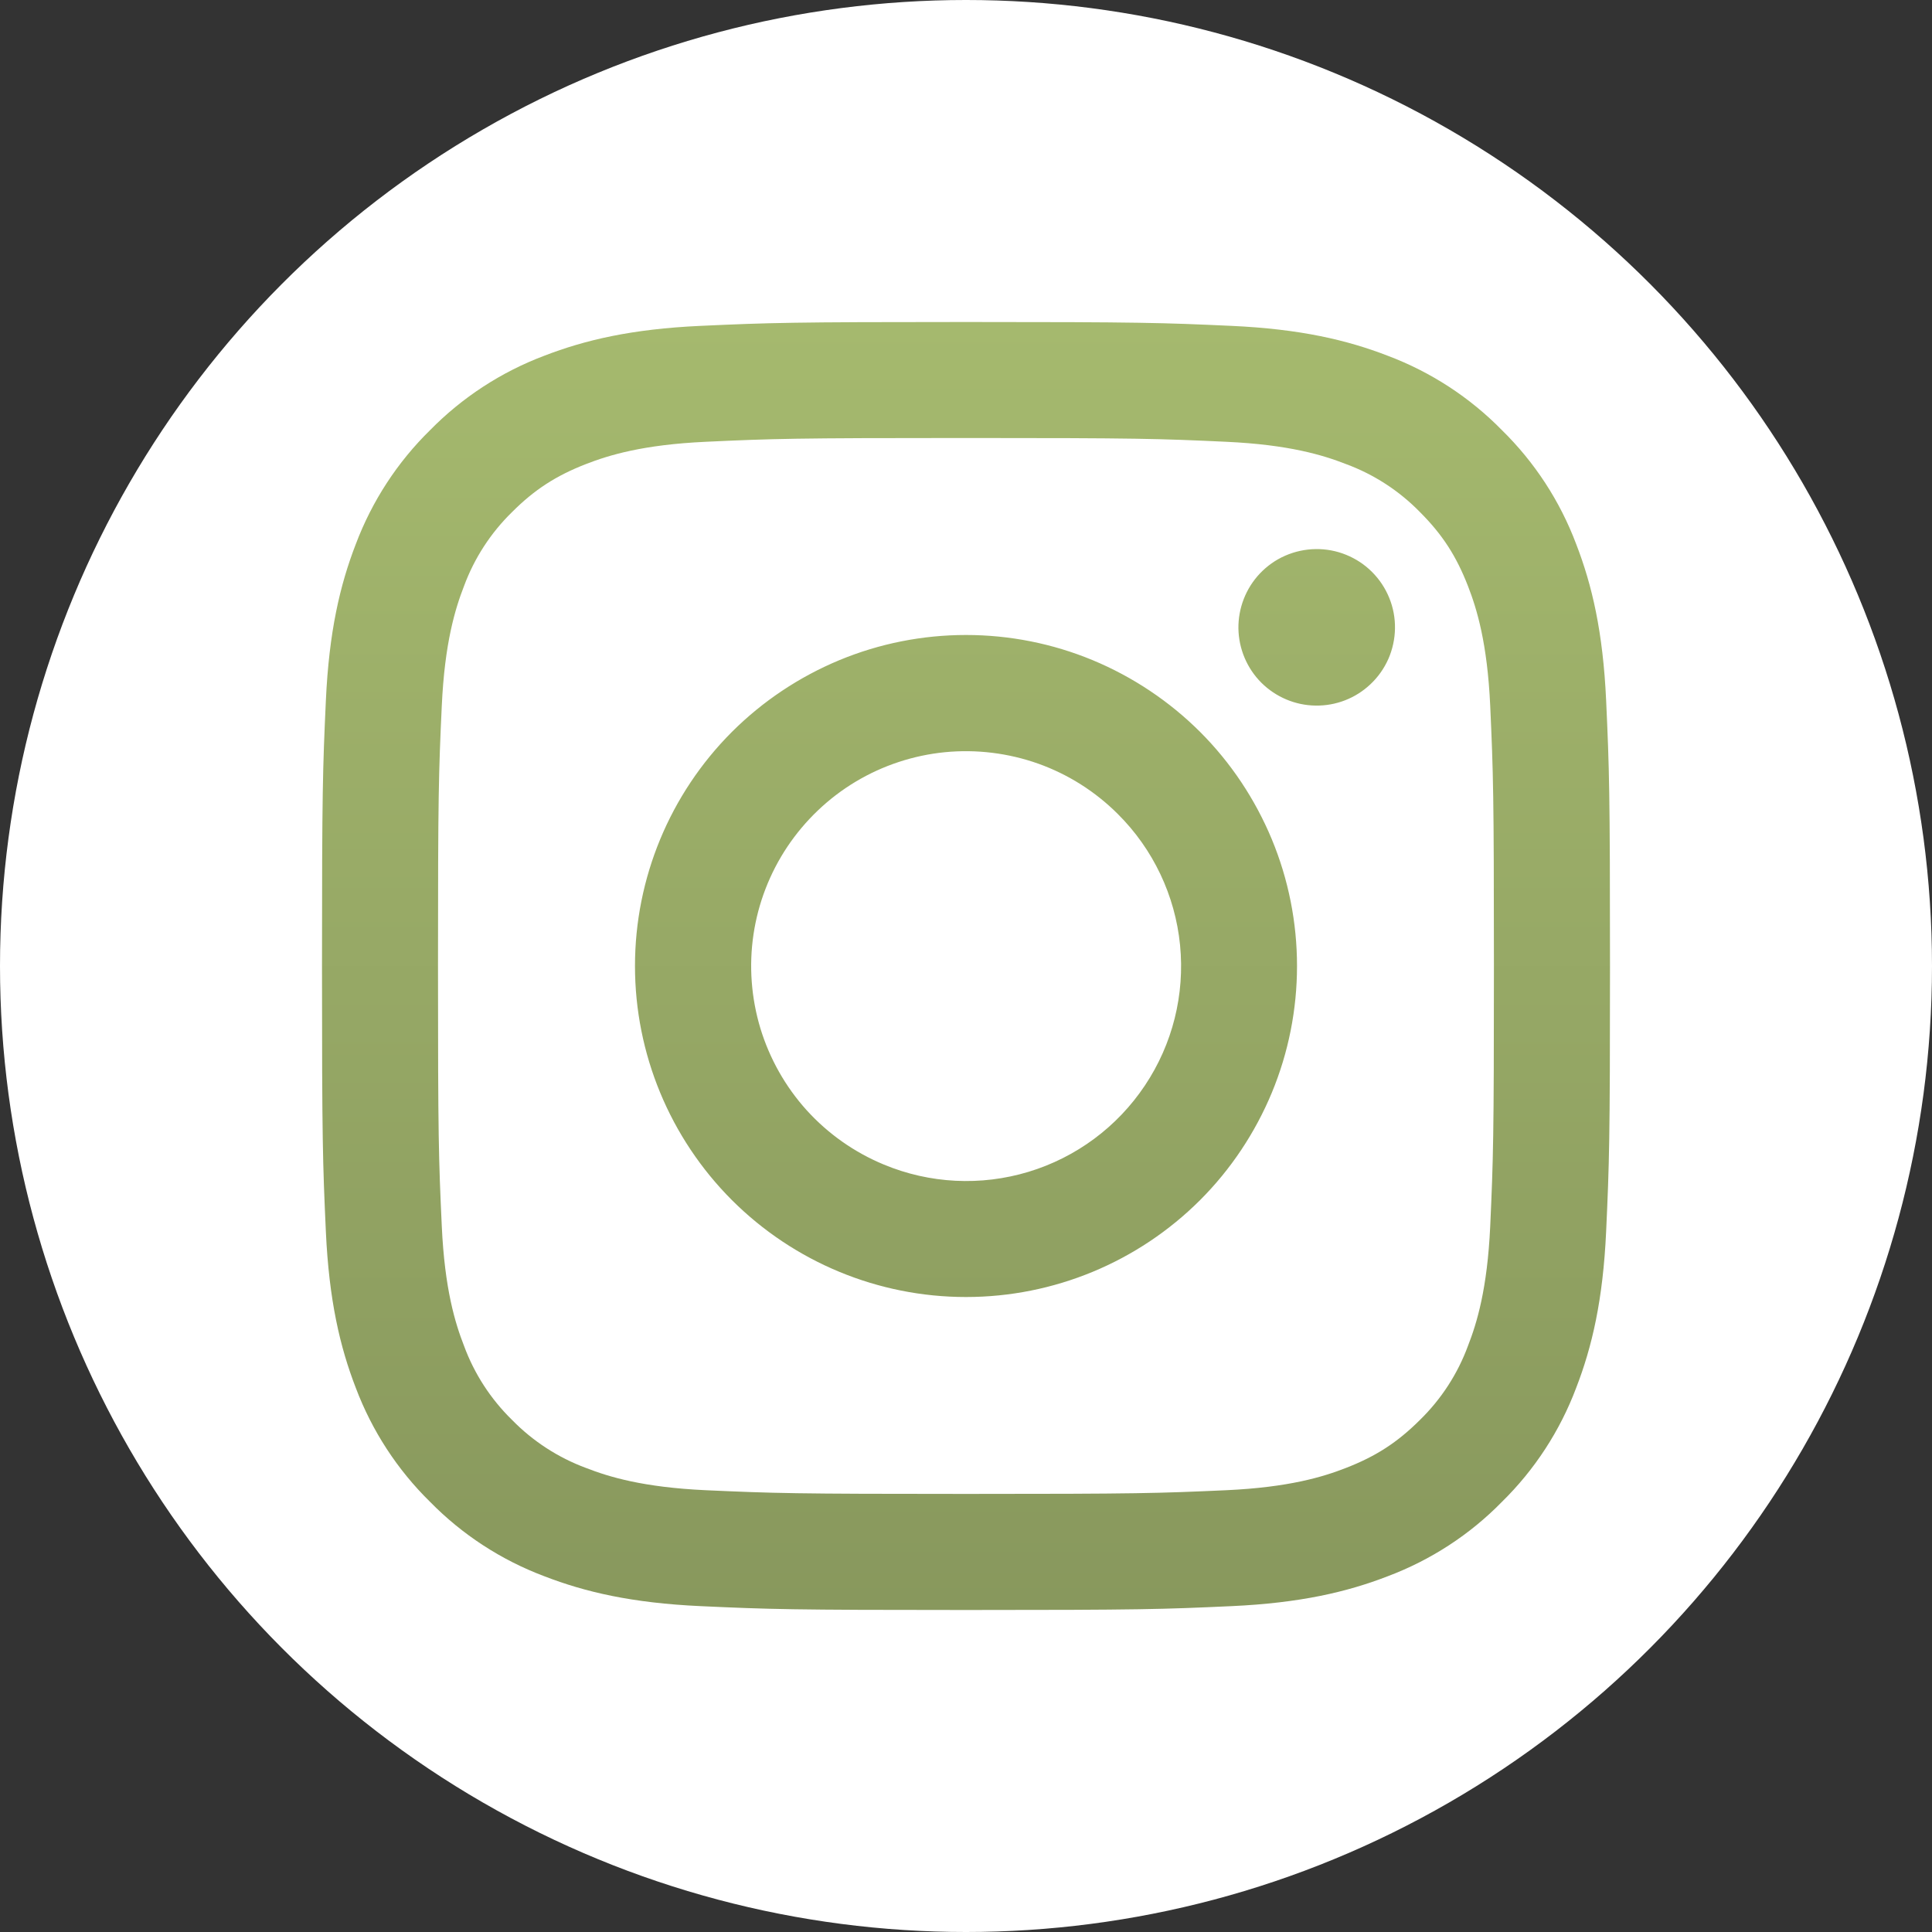 <svg width="24" height="24" viewBox="0 0 24 24" fill="none" xmlns="http://www.w3.org/2000/svg">
<rect x="0" y="0" width="24" height="24" fill="#333333" stroke="none"/>
<circle cx="12" cy="12" r="12" fill="white"/>
<path fill-rule="evenodd" clip-rule="evenodd" d="M8.702 4.048C9.555 4.009 9.827 4 12 4C14.173 4 14.445 4.009 15.297 4.048C16.15 4.087 16.732 4.223 17.241 4.42C17.774 4.621 18.258 4.936 18.657 5.343C19.065 5.743 19.379 6.225 19.58 6.759C19.777 7.268 19.913 7.85 19.952 8.701C19.991 9.556 20 9.828 20 12C20 14.173 19.991 14.445 19.952 15.298C19.913 16.149 19.777 16.731 19.58 17.24C19.379 17.774 19.064 18.258 18.657 18.657C18.258 19.065 17.774 19.379 17.241 19.58C16.732 19.777 16.15 19.913 15.299 19.952C14.445 19.991 14.173 20 12 20C9.827 20 9.555 19.991 8.702 19.952C7.851 19.913 7.269 19.777 6.76 19.58C6.226 19.379 5.742 19.064 5.343 18.657C4.936 18.258 4.621 17.774 4.42 17.241C4.223 16.732 4.087 16.15 4.048 15.299C4.009 14.444 4 14.172 4 12C4 9.827 4.009 9.555 4.048 8.703C4.087 7.85 4.223 7.268 4.42 6.759C4.621 6.226 4.936 5.742 5.343 5.343C5.743 4.936 6.226 4.621 6.759 4.42C7.268 4.223 7.85 4.087 8.701 4.048H8.702ZM15.233 5.488C14.389 5.449 14.136 5.441 12 5.441C9.864 5.441 9.611 5.449 8.767 5.488C7.987 5.524 7.564 5.654 7.281 5.764C6.908 5.909 6.641 6.081 6.361 6.361C6.096 6.62 5.892 6.934 5.764 7.281C5.654 7.564 5.524 7.987 5.488 8.767C5.449 9.611 5.441 9.864 5.441 12C5.441 14.136 5.449 14.389 5.488 15.233C5.524 16.013 5.654 16.436 5.764 16.718C5.892 17.066 6.096 17.38 6.361 17.639C6.62 17.904 6.935 18.108 7.281 18.236C7.564 18.346 7.987 18.476 8.767 18.512C9.611 18.55 9.863 18.558 12 18.558C14.137 18.558 14.389 18.55 15.233 18.512C16.013 18.476 16.436 18.346 16.718 18.236C17.092 18.091 17.358 17.919 17.639 17.639C17.904 17.38 18.108 17.066 18.236 16.718C18.346 16.436 18.476 16.013 18.512 15.233C18.55 14.389 18.558 14.136 18.558 12C18.558 9.864 18.55 9.611 18.512 8.767C18.476 7.987 18.346 7.564 18.236 7.281C18.091 6.908 17.919 6.641 17.639 6.361C17.38 6.096 17.066 5.892 16.718 5.764C16.436 5.654 16.013 5.524 15.233 5.488ZM10.978 14.466C11.549 14.704 12.184 14.736 12.776 14.557C13.368 14.378 13.879 13.999 14.222 13.485C14.566 12.971 14.72 12.354 14.659 11.739C14.598 11.124 14.325 10.549 13.887 10.113C13.608 9.834 13.271 9.62 12.899 9.487C12.528 9.355 12.131 9.306 11.739 9.344C11.346 9.383 10.967 9.508 10.628 9.711C10.29 9.914 10.001 10.19 9.781 10.518C9.562 10.846 9.418 11.218 9.36 11.609C9.302 11.999 9.332 12.397 9.446 12.775C9.561 13.152 9.757 13.5 10.022 13.793C10.287 14.085 10.614 14.315 10.978 14.466ZM9.092 9.092C9.474 8.711 9.928 8.408 10.426 8.201C10.925 7.994 11.46 7.888 12 7.888C12.54 7.888 13.075 7.994 13.574 8.201C14.072 8.408 14.526 8.711 14.908 9.092C15.29 9.474 15.592 9.928 15.799 10.426C16.006 10.925 16.112 11.46 16.112 12C16.112 12.54 16.006 13.075 15.799 13.574C15.592 14.072 15.29 14.526 14.908 14.908C14.136 15.679 13.091 16.112 12 16.112C10.909 16.112 9.864 15.679 9.092 14.908C8.321 14.136 7.888 13.091 7.888 12C7.888 10.909 8.321 9.864 9.092 9.092ZM17.024 8.5C17.119 8.411 17.194 8.304 17.247 8.185C17.299 8.066 17.327 7.937 17.329 7.807C17.331 7.677 17.307 7.548 17.258 7.428C17.209 7.307 17.136 7.197 17.044 7.105C16.952 7.013 16.843 6.941 16.722 6.892C16.602 6.843 16.473 6.819 16.343 6.821C16.212 6.823 16.084 6.851 15.965 6.903C15.846 6.955 15.739 7.031 15.649 7.126C15.476 7.31 15.381 7.554 15.384 7.807C15.388 8.06 15.49 8.302 15.669 8.481C15.848 8.659 16.09 8.762 16.343 8.765C16.596 8.769 16.84 8.674 17.024 8.5Z" fill="url(#paint0_linear)"/>
<defs>
<linearGradient id="paint0_linear" x1="12" y1="4" x2="12" y2="20" gradientUnits="userSpaceOnUse">
<stop stop-color="#A5B96E"/>
<stop offset="1" stop-color="#88985D"/>
</linearGradient>
</defs>
</svg>
